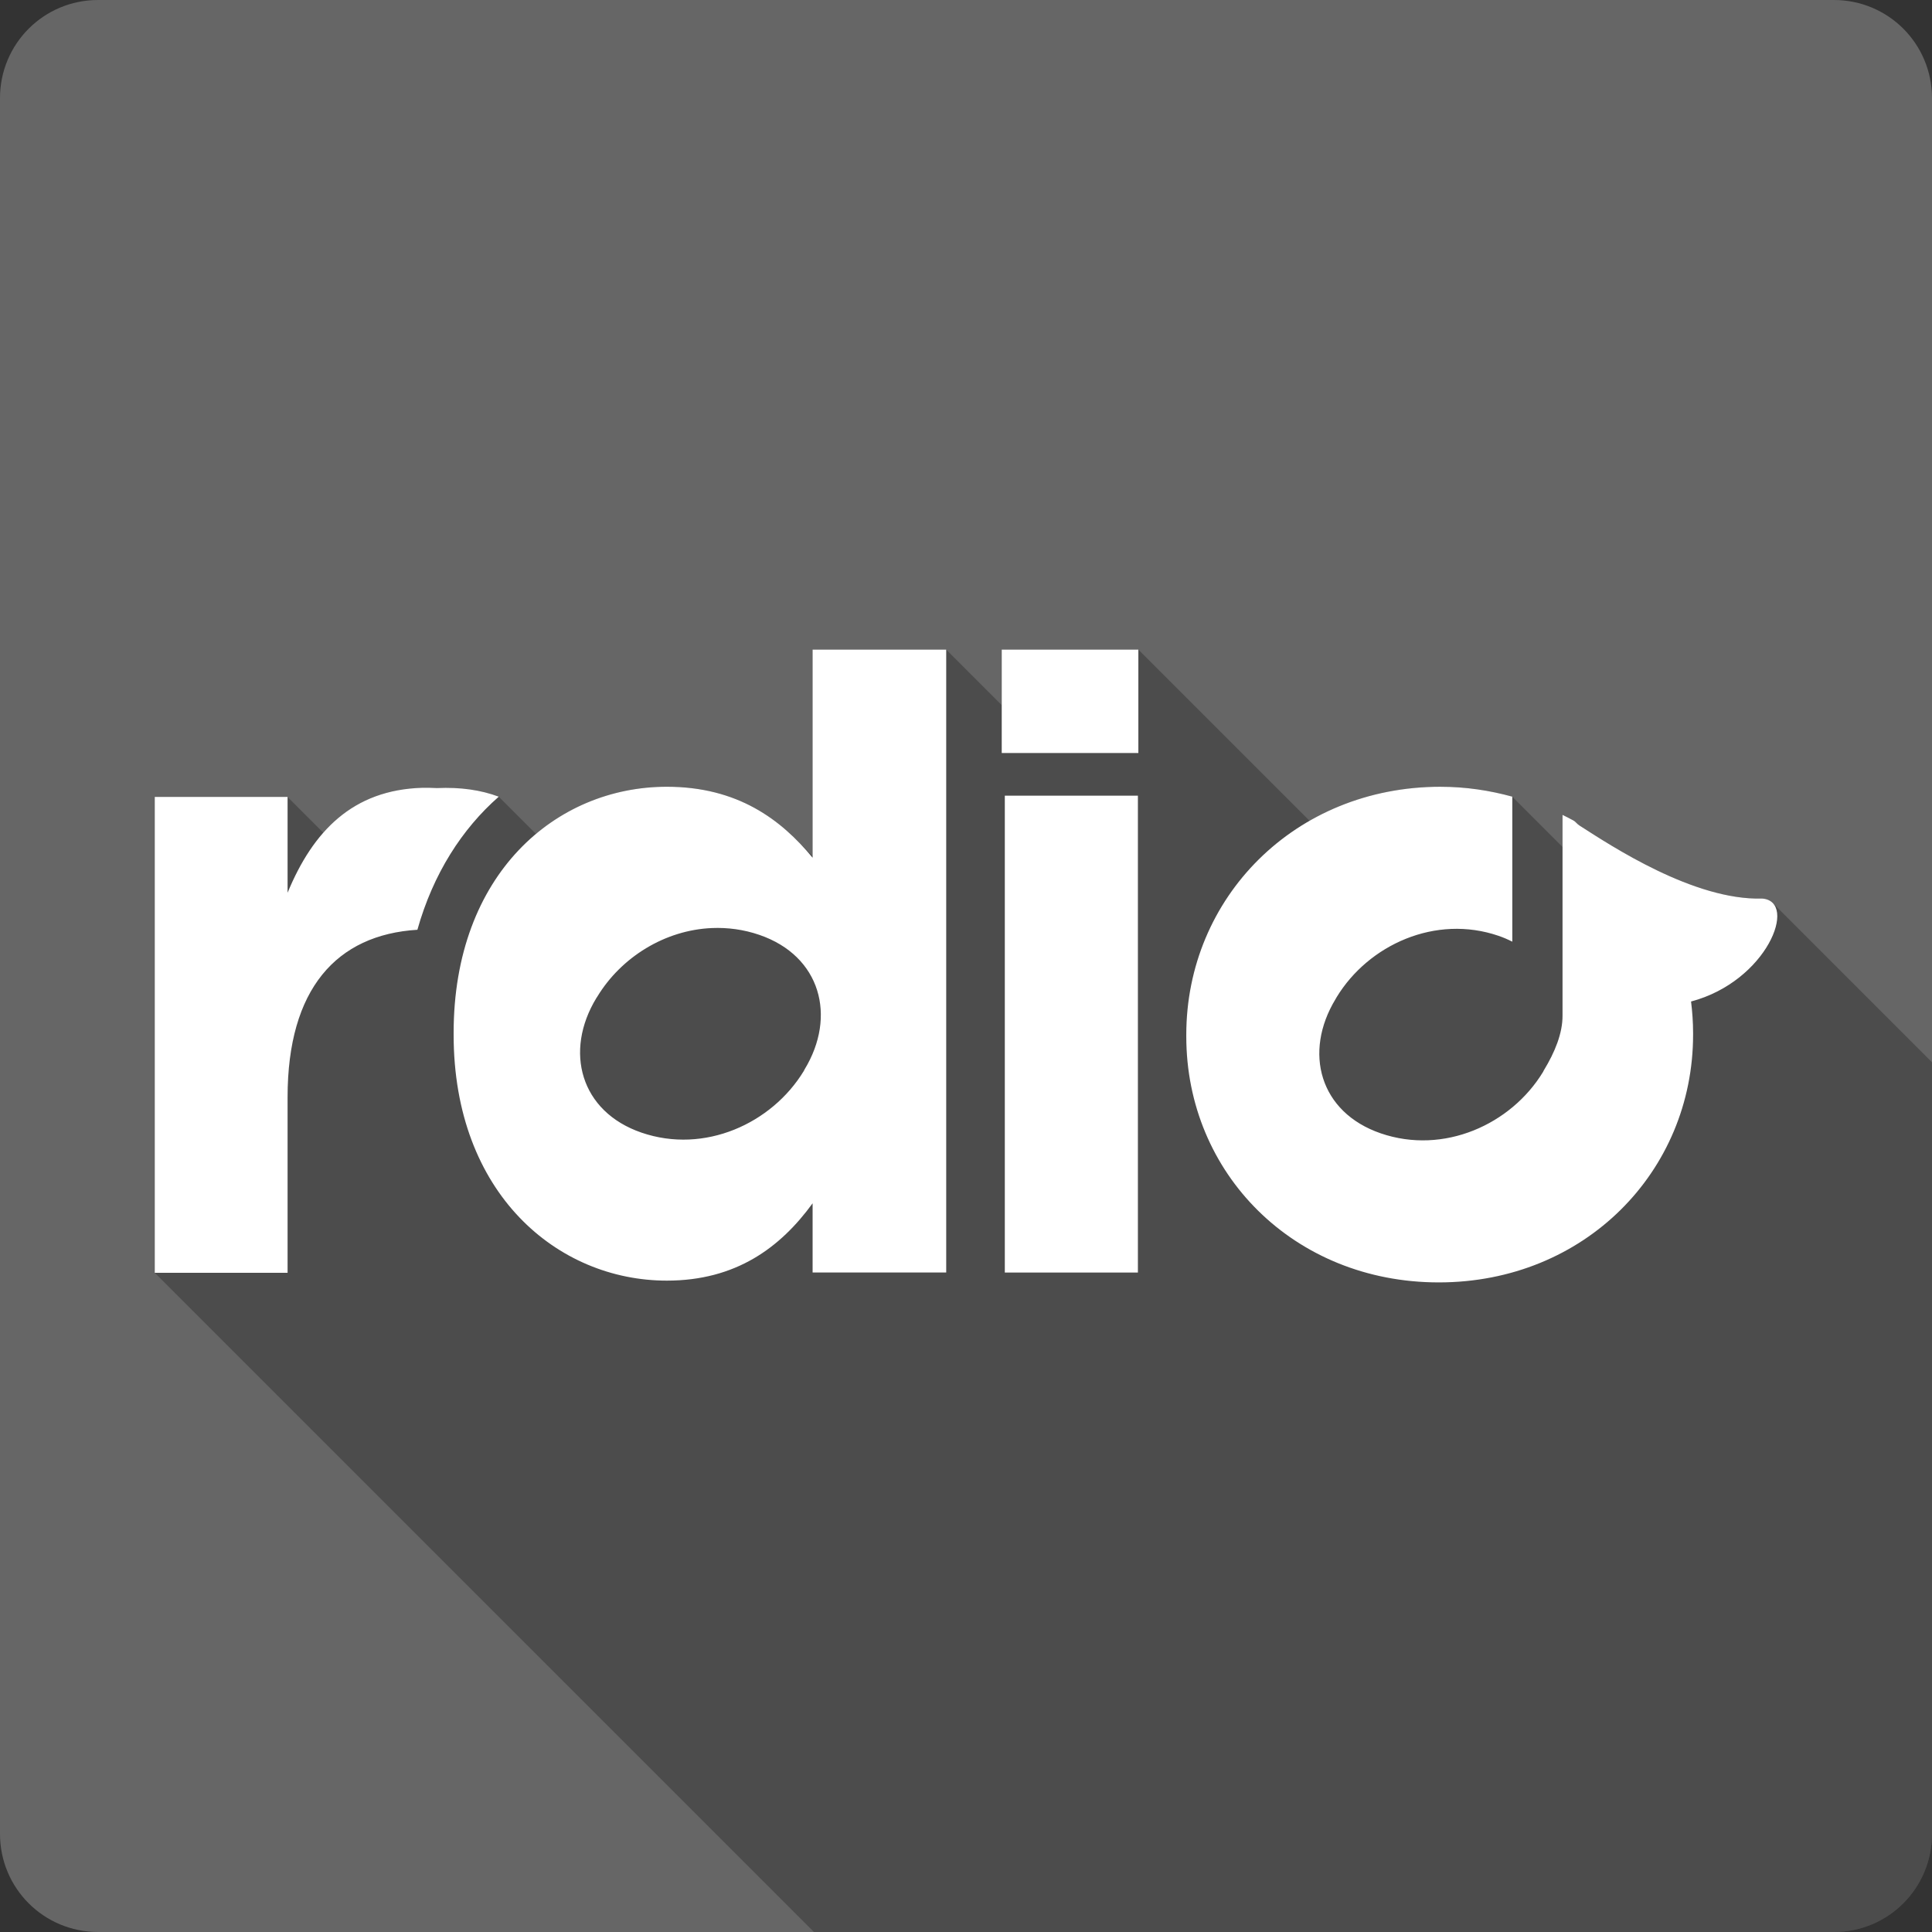 <?xml version="1.0" encoding="UTF-8" standalone="no"?>
<svg
   xmlns:dc="http://purl.org/dc/elements/1.1/"
   xmlns:cc="http://creativecommons.org/ns#"
   xmlns:rdf="http://www.w3.org/1999/02/22-rdf-syntax-ns#"
   xmlns:svg="http://www.w3.org/2000/svg"
   xmlns="http://www.w3.org/2000/svg"
   xmlns:sodipodi="http://sodipodi.sourceforge.net/DTD/sodipodi-0.dtd"
   xmlns:inkscape="http://www.inkscape.org/namespaces/inkscape"
   viewBox="0 0 512 512"
   id="svg2"
   version="1.1"
   inkscape:version="0.91+devel r13804 custom"
   sodipodi:docname="rdio.svg">
  <rect x="0" y="0" width="512" height="512" fill="#333333" stroke="none"/>
  <sodipodi:namedview
     pagecolor="#ffffff"
     bordercolor="#666666"
     borderopacity="1"
     objecttolerance="10"
     gridtolerance="10"
     guidetolerance="10"
     inkscape:pageopacity="0"
     inkscape:pageshadow="2"
     inkscape:window-width="1366"
     inkscape:window-height="709"
     id="namedview75"
     showgrid="false"
     inkscape:zoom="0.32593203"
     inkscape:cx="-11.678728"
     inkscape:cy="95.710196"
     inkscape:window-x="-2"
     inkscape:window-y="-3"
     inkscape:window-maximized="1"
     inkscape:current-layer="svg2"
     showguides="true" />
  <defs
     id="defs4">
    <filter
       id="filter271728"
       style="color-interpolation-filters:sRGB">
      <feGaussianBlur
         id="feGaussianBlur271730"
         stdDeviation="1.71" />
    </filter>
    <linearGradient
       id="linearGradient271732"
       y1="92.54"
       x2="0"
       y2="7.02"
       gradientUnits="userSpaceOnUse"
       gradientTransform="scale(1.006.994)">
      <stop
         id="stop271734" />
      <stop
         id="stop271736"
         style="stop-opacity:.588"
         offset="1" />
    </linearGradient>
    <path
       style="fill:#ffffff;color:#000"
       d="m140.7 41.27c-63.61 62.66-63.802 164.59-.278 227.17l30.25-29.797c-47.18-46.48-46.968-121.04.278-167.58l-30.25-29.797m200.36 29.525c47.18 46.48 47.527 121.58.278 168.12l30.25 29.796c63.61-62.66 63.25-165.14-.278-227.71l-30.25 29.797"
       id="0" />
    <path
       style="fill:#ffffff;color:#000"
       d="m192.78 92.58c-34.877 34.36-34.982 90.24-.152 124.56l16.584-16.337c-25.87-25.485-25.752-66.36.152-91.88l-16.584-16.337m109.85 16.188c25.87 25.485 26.06 66.66.152 92.19l16.584 16.337c34.877-34.36 34.677-90.54-.152-124.86l-16.584 16.337"
       id="1" />
    <path
       style="fill:none;stroke:#fff;stroke-linecap:round;stroke-width:24.12"
       d="m262.65 154.58l.137 304.36"
       id="3" />
    <clipPath
       id="0-9">
      <path
         id="path273429"
         d="m26 0c-14.397 0-26 11.603-26 26v460c0 14.397 11.603 26 26 26h460c14.397 0 26-11.603 26-26v-460c0-14.397-11.603-26-26-26h-460" />
    </clipPath>
  </defs>
  <g
     id="g273867"
     transform="translate(172.961,70.945)">
    <path
       id="path273431"
       style="fill:#666666"
       d="m -146.962,-70.946 c -14.397,0 -26,11.603 -26,26 l 0,460 c 0,14.397 11.603,26 26,26 l 460,0 c 14.397,0 26,-11.603 26,-26 l 0,-460 c 0,-14.397 -11.603,-26 -26,-26 l -460,0"
       inkscape:connector-curvature="0" />
    <path
       style="opacity:0.25"
       id="path273481"
       d="m 42.389,101.205 0,54.707 -4.291,-4.291 c 0.026,0.025 0.049,0.053 0.074,0.078 l -0.074,-0.074 c -7.947,-7.947 -18.607,-14.07 -34.34,-14.07 -12.643,0 -24.852,4.285 -34.672,12.506 l -9.877,-9.877 c -4.715,-1.765 -10.127,-2.563 -16.385,-2.283 l -0.006,-0.006 c -1.302,-0.059 -2.604,-0.102 -3.83,-0.066 l 11.564,11.564 c -8.75e-4,0.001 -0.001,0.003 -0.002,0.004 l -11.562,-11.562 c -11.496,0.331 -19.919,4.703 -26.266,11.895 l -9.484,-9.484 -35.199,0 0,126.109 174.701,174.701 270.299,0 c 14.397,0 26,-11.603 26,-26 l 0,-204.49 -42.23,-42.23 c -0.647,-0.647 -1.556,-1.051 -2.736,-1.146 l -0.004,-0.004 c -18.11,0.536 -39.96,-13.911 -48.439,-19.348 l 0,-0.002 c -0.326,-0.209 -0.543,-0.413 -0.742,-0.613 l 0.002,0.004 c -0.143,-0.143 -0.277,-0.283 -0.436,-0.418 l -0.004,-0.002 c -0.155,-0.132 -0.335,-0.259 -0.57,-0.381 -0.885,-0.503 -1.835,-0.947 -2.75,-1.41 -0.002,-9.1e-4 -0.004,-0.001 -0.006,-0.002 l 0.006,0.006 0,8.486 -13.32,-13.32 c -5.974,-1.644 -12.32,-2.619 -18.992,-2.621 l -0.008,-0.008 c -12.915,0 -24.71,3.302 -34.707,9.031 l -45.383,-45.381 -36.211,0 0,14.709 -14.709,-14.709 -35.408,0 -0.002,0 z"
       inkscape:connector-curvature="0" />
    <path
       id="path273609"
       style="fill:#ffffff"
       d="m 42.388,101.204 0,55.16 c -8.335,-10.118 -19.879,-18.811 -38.632,-18.811 -29.402,0 -56.5,23.11 -56.5,65.24 l 0,0.471 c 0,42.13 27.563,65.17 56.5,65.17 18.288,0 30.07,-8.726 38.632,-20.491 l 0,18.342 35.407,0 0,-165.08 -35.407,0 m 50.12,0 0,27.412 36.21,0 0,-27.412 -36.21,0 m 116.3,36.35 c -38.665,0 -67.39,29.465 -67.39,65.71 l 0,0.471 c 0,36.24 28.488,65.17 66.917,65.17 38.662,0 67.39,-29.397 67.39,-65.64 l 0,-0.471 c 0,-2.824 -0.201,-5.605 -0.538,-8.331 20.14,-5.335 28.462,-26.516 18.88,-27.28 -18.11,0.536 -39.961,-13.912 -48.44,-19.349 -0.786,-0.504 -0.935,-0.99 -1.747,-1.412 -0.887,-0.504 -1.838,-0.947 -2.755,-1.412 l 0,53.15 c 0.032,4.755 -2.047,9.77 -4.972,14.579 l -0.201,0.403 c -8.465,13.913 -26.293,21.991 -43,16.259 -16.223,-5.571 -20.55,-21.484 -11.959,-35.608 l 0.268,-0.471 c 8.456,-13.906 26.23,-21.991 42.926,-16.259 1.288,0.442 2.499,0.972 3.627,1.546 l 0,-38.43 c -5.979,-1.645 -12.331,-2.621 -19.01,-2.621 m -269.81,0.268 c -18.467,0.531 -29.01,11.487 -35.742,27.814 l 0,-25.396 -35.2,0 0,126.11 35.2,0 0,-46.561 c 0,-28.669 12.981,-43.02 34.399,-44.34 4.196,-14.894 11.858,-26.76 21.566,-35.27 -4.717,-1.766 -10.131,-2.565 -16.393,-2.284 -1.302,-0.059 -2.604,-0.103 -3.83,-0.067 m 154.33,2.083 0,126.38 35.27,0 0,-126.38 -35.27,0 m -77.6,35.08 c 4.151,-0.171 8.387,0.38 12.563,1.814 16.222,5.571 20.55,21.552 11.959,35.675 l -0.201,0.403 c -8.465,13.91 -26.292,22.06 -43,16.326 -16.223,-5.571 -20.55,-21.553 -11.959,-35.675 l 0.268,-0.403 c 6.342,-10.431 17.914,-17.625 30.368,-18.14"
       inkscape:connector-curvature="0" />
  </g>
</svg>
